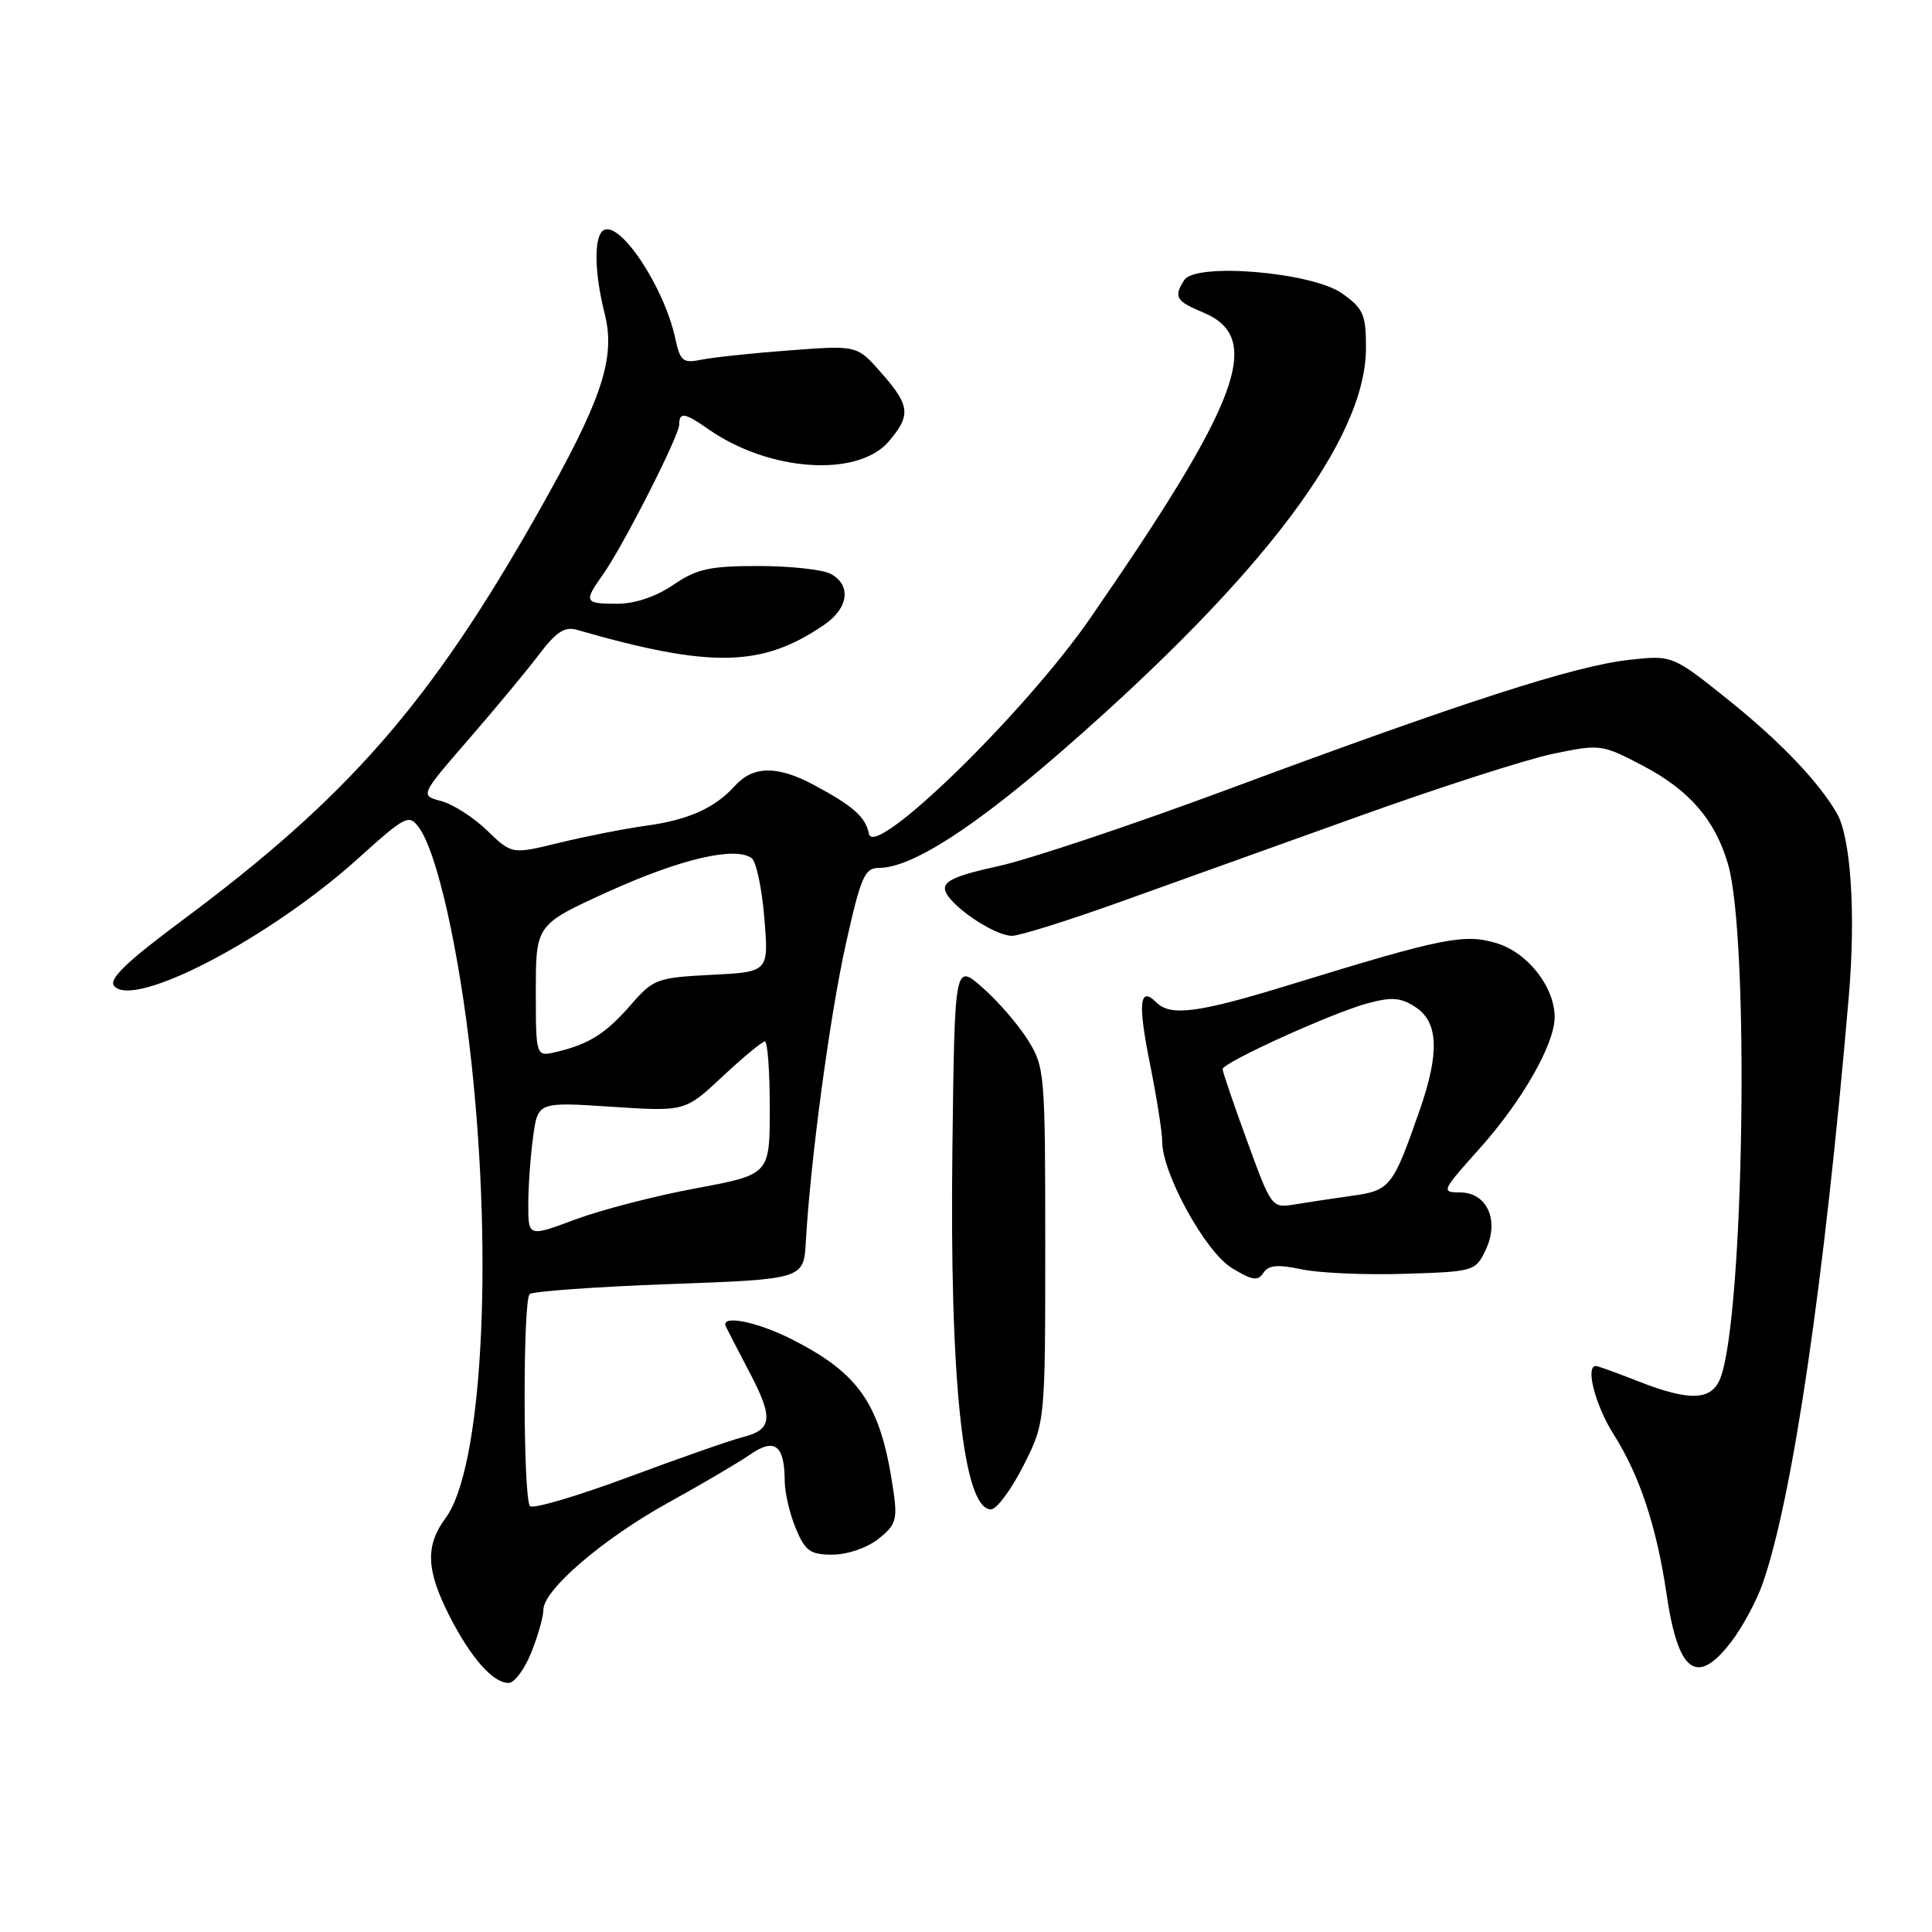 <?xml version="1.0" encoding="UTF-8" standalone="no"?>
<!DOCTYPE svg PUBLIC "-//W3C//DTD SVG 1.1//EN" "http://www.w3.org/Graphics/SVG/1.1/DTD/svg11.dtd" >
<svg xmlns="http://www.w3.org/2000/svg" xmlns:xlink="http://www.w3.org/1999/xlink" version="1.1" viewBox="0 0 256 256">
 <g >
 <path fill="currentColor"
d=" M 70.39 218.98 C 71.28 216.77 72.00 214.22 72.00 213.31 C 72.00 210.67 79.93 203.87 88.55 199.11 C 92.92 196.70 97.79 193.84 99.37 192.75 C 102.66 190.47 103.96 191.46 103.98 196.28 C 103.99 197.81 104.65 200.62 105.45 202.53 C 106.70 205.53 107.36 206.00 110.31 206.00 C 112.26 206.00 114.87 205.11 116.37 203.93 C 118.69 202.10 118.93 201.36 118.40 197.68 C 116.75 186.17 114.01 182.07 104.91 177.46 C 100.28 175.11 95.46 174.17 96.17 175.75 C 96.36 176.16 97.78 178.91 99.32 181.85 C 102.51 187.92 102.34 189.45 98.37 190.44 C 96.84 190.83 90.05 193.20 83.28 195.72 C 76.51 198.24 70.64 199.97 70.23 199.57 C 69.31 198.64 69.26 172.41 70.18 171.48 C 70.56 171.11 78.89 170.51 88.68 170.15 C 106.50 169.50 106.50 169.50 106.78 164.50 C 107.40 153.60 109.97 134.55 112.09 125.03 C 114.07 116.15 114.58 115.00 116.47 115.00 C 120.79 115.00 129.10 109.66 141.15 99.13 C 167.53 76.08 181.00 58.15 181.00 46.09 C 181.00 41.67 180.66 40.89 177.83 38.88 C 173.87 36.06 158.40 34.75 156.91 37.12 C 155.49 39.35 155.81 39.90 159.46 41.42 C 167.47 44.77 164.37 53.11 144.40 82.00 C 135.76 94.49 115.80 113.92 115.14 110.49 C 114.71 108.26 113.02 106.77 107.79 103.98 C 103.02 101.43 99.79 101.47 97.41 104.10 C 94.70 107.09 91.25 108.64 85.50 109.43 C 82.75 109.81 77.65 110.81 74.16 111.66 C 67.82 113.21 67.82 113.21 64.56 110.06 C 62.78 108.33 60.04 106.57 58.48 106.15 C 55.65 105.40 55.65 105.40 62.11 97.95 C 65.67 93.85 69.87 88.78 71.46 86.68 C 73.68 83.74 74.83 83.00 76.42 83.45 C 94.27 88.58 101.00 88.43 109.25 82.76 C 112.46 80.55 112.82 77.51 110.07 76.04 C 109.00 75.47 104.70 75.00 100.51 75.00 C 94.03 75.00 92.34 75.37 89.21 77.50 C 86.90 79.07 84.14 80.00 81.77 80.00 C 77.44 80.00 77.32 79.76 79.88 76.15 C 82.55 72.39 90.00 57.75 90.00 56.25 C 90.00 54.56 90.72 54.67 93.85 56.86 C 101.88 62.49 113.63 63.30 117.75 58.51 C 120.73 55.03 120.60 53.75 116.78 49.41 C 113.57 45.75 113.57 45.75 104.70 46.42 C 99.82 46.78 94.56 47.34 93.01 47.65 C 90.47 48.16 90.14 47.89 89.48 44.85 C 88.00 38.00 82.14 29.18 79.96 30.52 C 78.68 31.32 78.74 36.10 80.12 41.55 C 81.61 47.48 79.79 52.92 71.29 67.94 C 57.07 93.08 46.19 105.55 24.30 121.84 C 16.78 127.43 14.37 129.74 15.12 130.64 C 17.70 133.75 35.76 124.31 47.50 113.71 C 53.73 108.09 54.18 107.86 55.49 109.63 C 57.92 112.89 60.86 126.02 62.46 140.71 C 65.37 167.55 63.84 194.66 59.05 201.14 C 56.34 204.81 56.46 208.01 59.53 214.07 C 62.37 219.66 65.31 223.00 67.39 223.00 C 68.16 223.00 69.51 221.19 70.39 218.98 Z  M 229.42 217.52 C 230.88 215.60 232.73 212.18 233.53 209.92 C 237.51 198.64 241.74 169.87 244.98 131.98 C 245.91 121.08 245.25 110.94 243.38 107.74 C 240.97 103.58 235.92 98.30 229.25 92.93 C 221.61 86.79 221.61 86.79 215.75 87.45 C 208.58 88.26 193.82 93.03 163.07 104.46 C 150.19 109.25 136.33 113.89 132.28 114.77 C 126.73 115.98 125.00 116.74 125.22 117.90 C 125.59 119.81 131.68 124.00 134.10 124.00 C 135.09 124.00 141.44 122.01 148.20 119.59 C 154.97 117.16 169.28 112.03 180.00 108.18 C 190.72 104.33 202.35 100.59 205.83 99.87 C 212.04 98.59 212.26 98.62 217.65 101.44 C 223.84 104.68 227.26 108.63 228.97 114.50 C 231.84 124.34 231.10 174.34 227.97 182.58 C 226.82 185.61 223.90 185.72 217.00 183.00 C 214.21 181.90 211.72 181.00 211.46 181.00 C 210.03 181.00 211.39 186.22 213.81 190.05 C 217.27 195.51 219.53 202.35 220.84 211.30 C 222.37 221.70 224.85 223.50 229.42 217.52 Z  M 135.59 194.25 C 138.50 188.50 138.50 188.50 138.50 165.00 C 138.50 142.25 138.43 141.38 136.21 137.82 C 134.95 135.80 132.25 132.67 130.21 130.88 C 126.50 127.62 126.50 127.62 126.20 152.06 C 125.81 183.02 127.62 200.00 131.31 200.00 C 132.06 200.00 133.98 197.41 135.59 194.25 Z  M 172.46 168.19 C 174.74 168.68 180.86 168.95 186.05 168.79 C 195.32 168.50 195.50 168.45 196.85 165.64 C 198.72 161.72 197.06 158.00 193.44 158.00 C 190.94 158.00 191.03 157.79 196.00 152.25 C 201.65 145.96 206.00 138.36 206.00 134.78 C 205.99 130.76 202.41 126.20 198.28 124.97 C 194.01 123.69 191.20 124.25 171.00 130.46 C 158.75 134.23 155.11 134.71 153.22 132.82 C 150.99 130.59 150.75 132.92 152.38 140.98 C 153.27 145.41 154.00 150.04 154.00 151.27 C 154.00 155.48 159.70 165.85 163.20 168.00 C 165.91 169.66 166.66 169.79 167.40 168.67 C 168.08 167.63 169.28 167.52 172.46 168.19 Z  M 70.00 159.59 C 70.00 157.22 70.29 153.19 70.64 150.64 C 71.27 146.01 71.27 146.01 81.03 146.65 C 90.78 147.29 90.78 147.29 95.74 142.64 C 98.47 140.09 101.00 138.00 101.35 138.00 C 101.71 138.00 102.00 141.97 102.00 146.82 C 102.00 155.63 102.00 155.63 92.25 157.45 C 86.89 158.44 79.69 160.30 76.25 161.58 C 70.00 163.91 70.00 163.91 70.00 159.59 Z  M 71.00 131.27 C 71.01 122.50 71.01 122.50 80.71 118.10 C 90.21 113.80 97.41 112.12 99.60 113.71 C 100.20 114.14 100.96 117.71 101.28 121.64 C 101.87 128.79 101.87 128.79 94.30 129.17 C 87.06 129.54 86.59 129.71 83.61 133.12 C 80.27 136.96 78.09 138.34 73.75 139.38 C 71.00 140.04 71.00 140.04 71.00 131.27 Z  M 165.25 151.19 C 163.46 146.29 162.00 142.00 162.00 141.67 C 162.00 140.80 176.52 134.21 181.22 132.94 C 184.43 132.08 185.62 132.17 187.58 133.46 C 190.60 135.44 190.76 139.52 188.12 147.09 C 184.56 157.31 184.21 157.75 179.13 158.45 C 176.58 158.81 173.15 159.33 171.50 159.60 C 168.53 160.10 168.46 160.00 165.25 151.19 Z "/>
</g>
</svg>